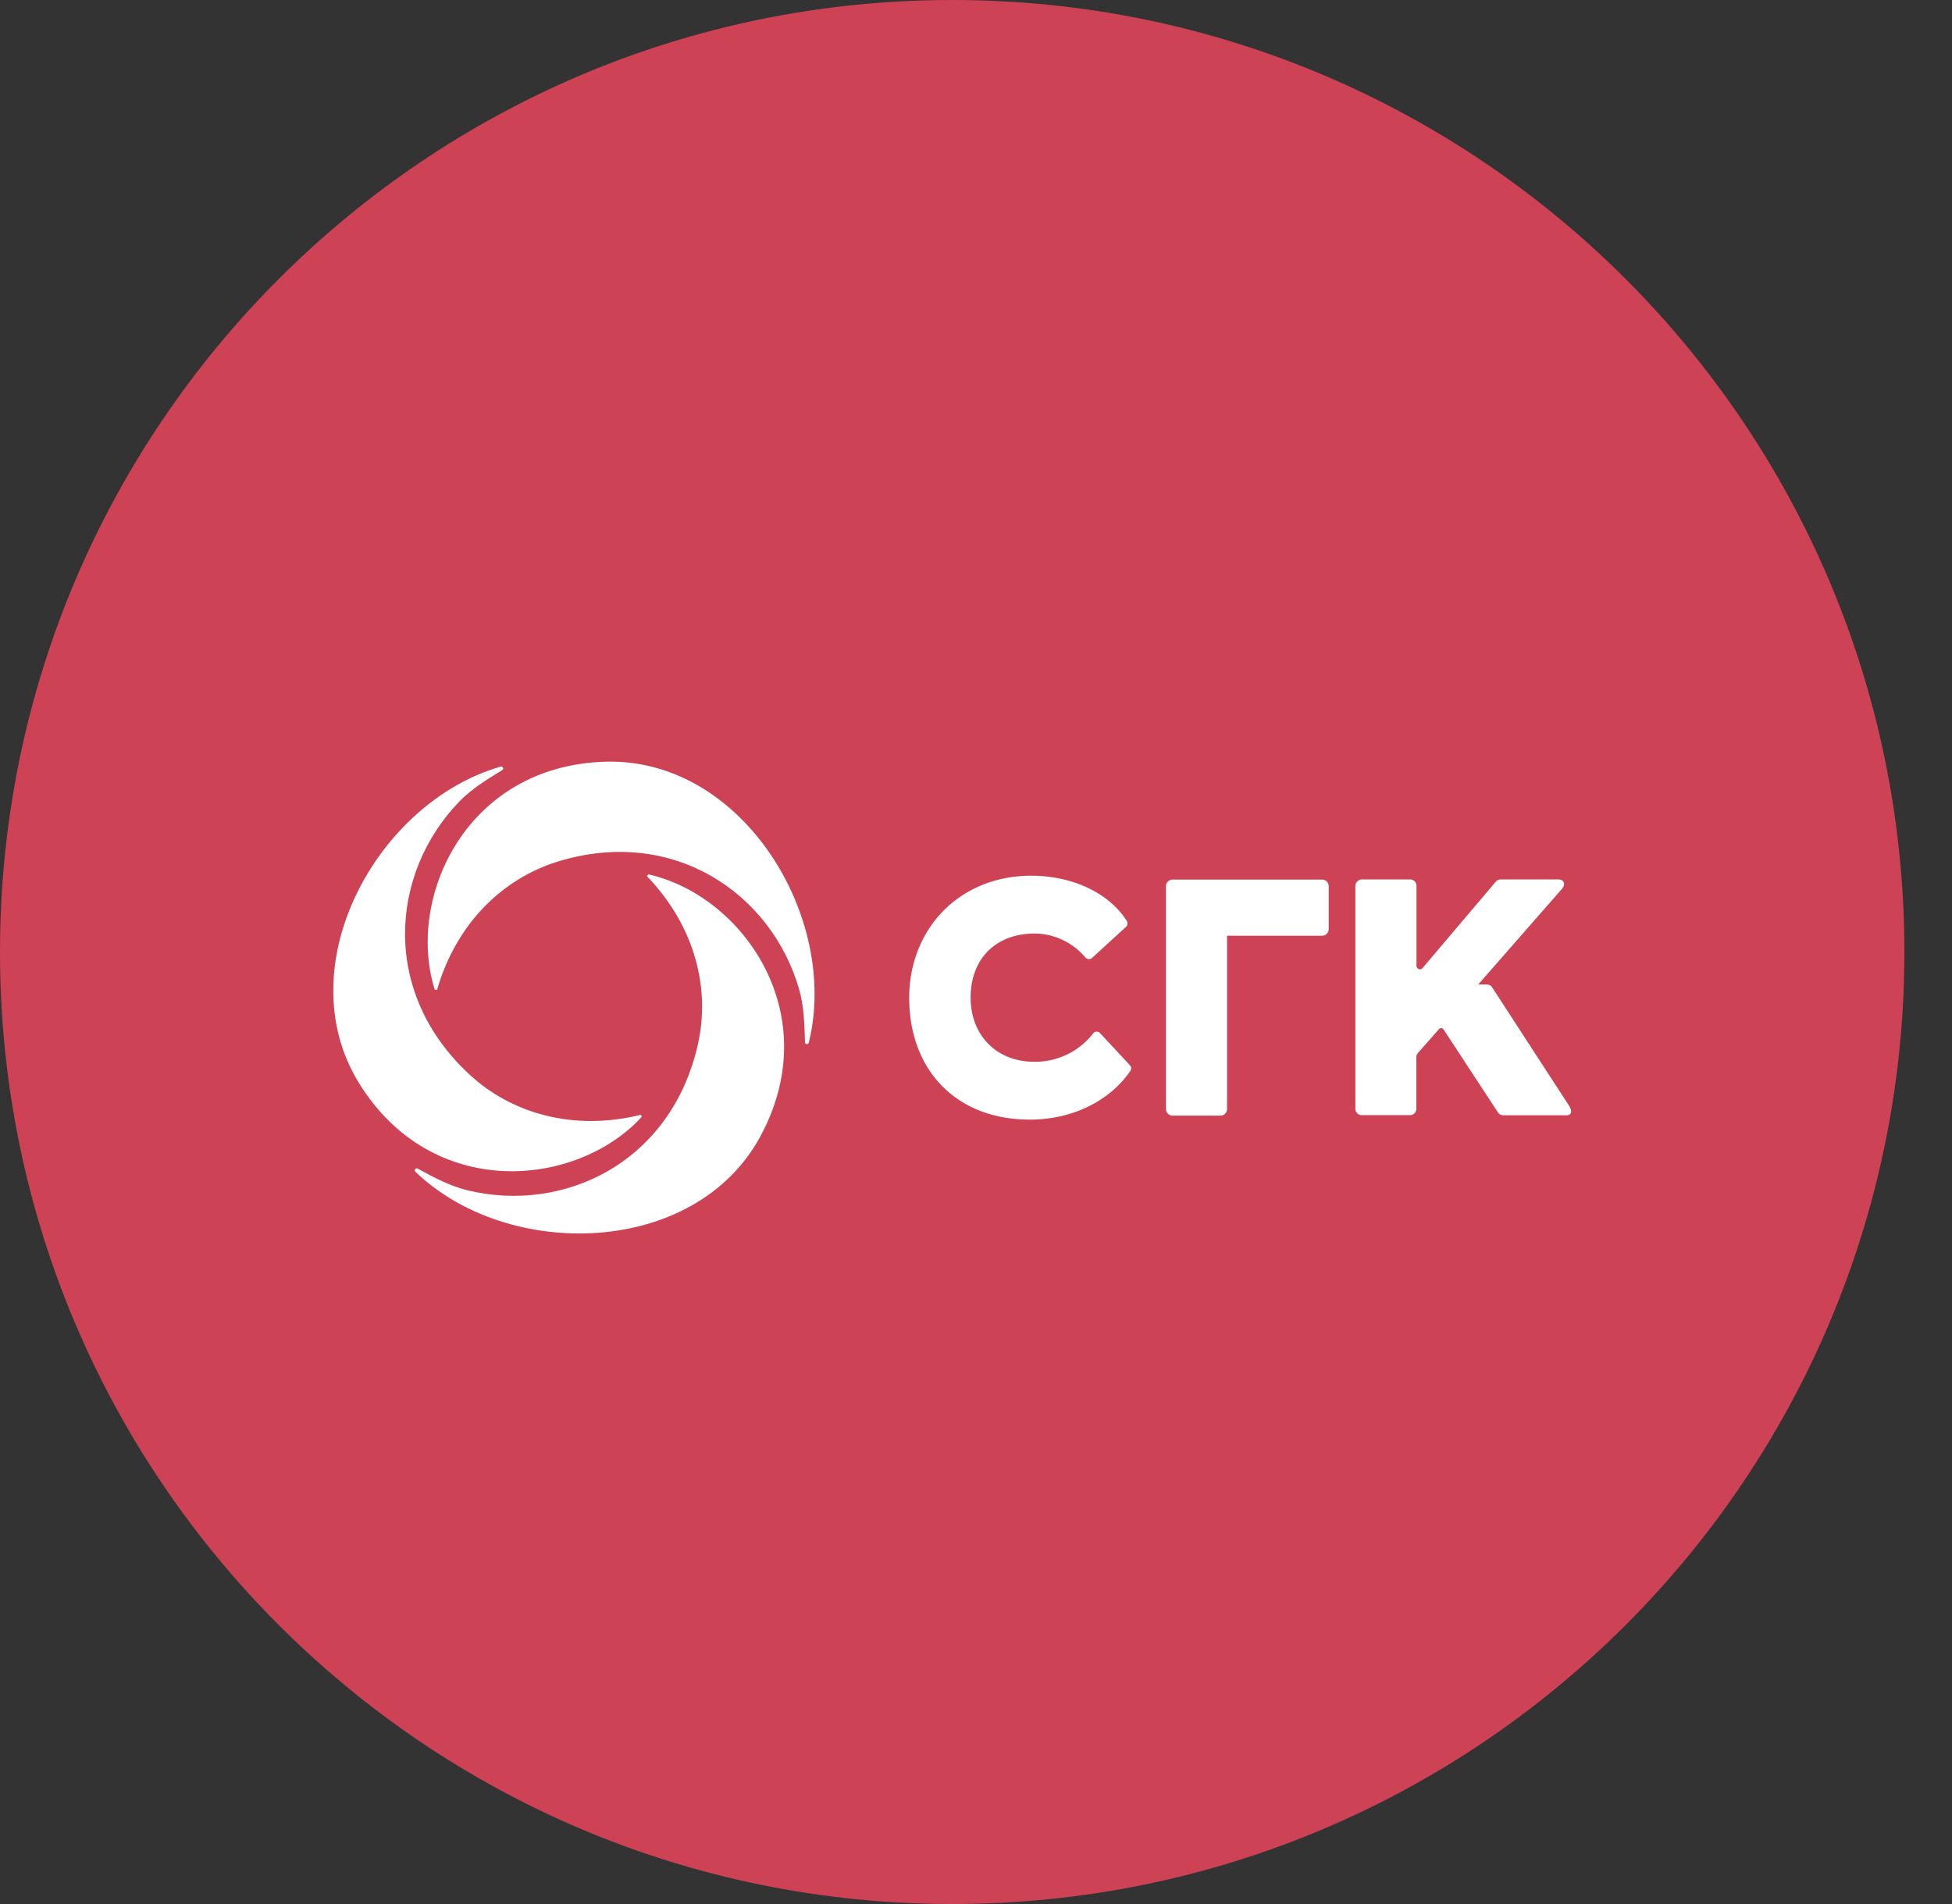 <svg xmlns="http://www.w3.org/2000/svg" width="41" height="40" fill="none"><rect width="100%" height="100%" fill="#333333" stroke="none"/><path fill="#CE4256" fill-rule="evenodd" d="M20 40c11.046 0 20-8.954 20-20S31.046 0 20 0 0 8.954 0 20s8.954 20 20 20z" clip-rule="evenodd"/><path fill="#fff" d="M12.717 16.002c-2.921.084-4.185 2.845-3.59 4.776.004.011.048.035.056.006.41-1.404 1.39-2.327 2.52-2.68 2.436-.758 4.501.665 5.082 2.679.103.355.113.753.123 1.114.001.047.07.054.08.007.65-2.625-1.389-5.985-4.271-5.902z"/><path fill="#fff" d="M7.54 22.753c1.533 2.486 4.556 2.201 5.93.721.009-.008.009-.058-.022-.051-1.422.346-2.71-.04-3.58-.843-1.876-1.728-1.677-4.23-.223-5.739.258-.267.597-.475.905-.663.04-.024.01-.087-.034-.073-2.601.747-4.49 4.193-2.976 6.648z"/><path fill="#fff" d="M15.973 23.869c1.387-2.572-.372-5.047-2.342-5.498-.012-.001-.055.023-.033.046 1.011 1.057 1.322 2.366 1.061 3.522-.56 2.49-2.825 3.567-4.86 3.062-.36-.089-.71-.278-1.027-.451-.042-.023-.081.034-.047.066 1.949 1.878 5.88 1.79 7.248-.747z"/><path fill="#fff" fill-rule="evenodd" d="M21.632 23.521c-.752 0-1.39-.244-1.845-.707-.451-.46-.69-1.101-.69-1.855 0-.697.25-1.34.704-1.81.47-.485 1.128-.752 1.857-.752.869 0 1.639.364 2.01.951a.099.099 0 01-.017.123l-.713.653a.098.098 0 01-.141-.01 1.41 1.41 0 00-1.063-.502c-.818 0-1.347.529-1.347 1.347 0 .793.548 1.347 1.334 1.347a1.54 1.54 0 001.24-.597.095.095 0 01.145-.004l.627.674c.031.032.034.083.008.12-.438.639-1.227 1.022-2.109 1.022zm2.858-.223v-4.68a.14.14 0 01.141-.14h3.136a.14.14 0 01.141.14v.9a.14.14 0 01-.14.14h-1.995v3.64a.14.14 0 01-.14.14H24.63a.14.14 0 01-.14-.14zm5.128-4.823h-1.013a.141.141 0 00-.137.134v4.685c0 .073.06.133.134.133h1.013a.133.133 0 00.134-.133V22.21a.13.13 0 01.034-.089l.441-.501a.062.062 0 01.099.01l1.137 1.735c.024.04.068.065.115.065h1.318c.146 0 .118-.117.06-.206l-1.611-2.48a.136.136 0 00-.113-.062l-.181.001 1.76-2.01c.084-.096.04-.198-.075-.198H31.52a.138.138 0 00-.102.047l-1.538 1.815a.072.072 0 01-.128-.047v-1.68a.134.134 0 00-.134-.135z" clip-rule="evenodd"/></svg>